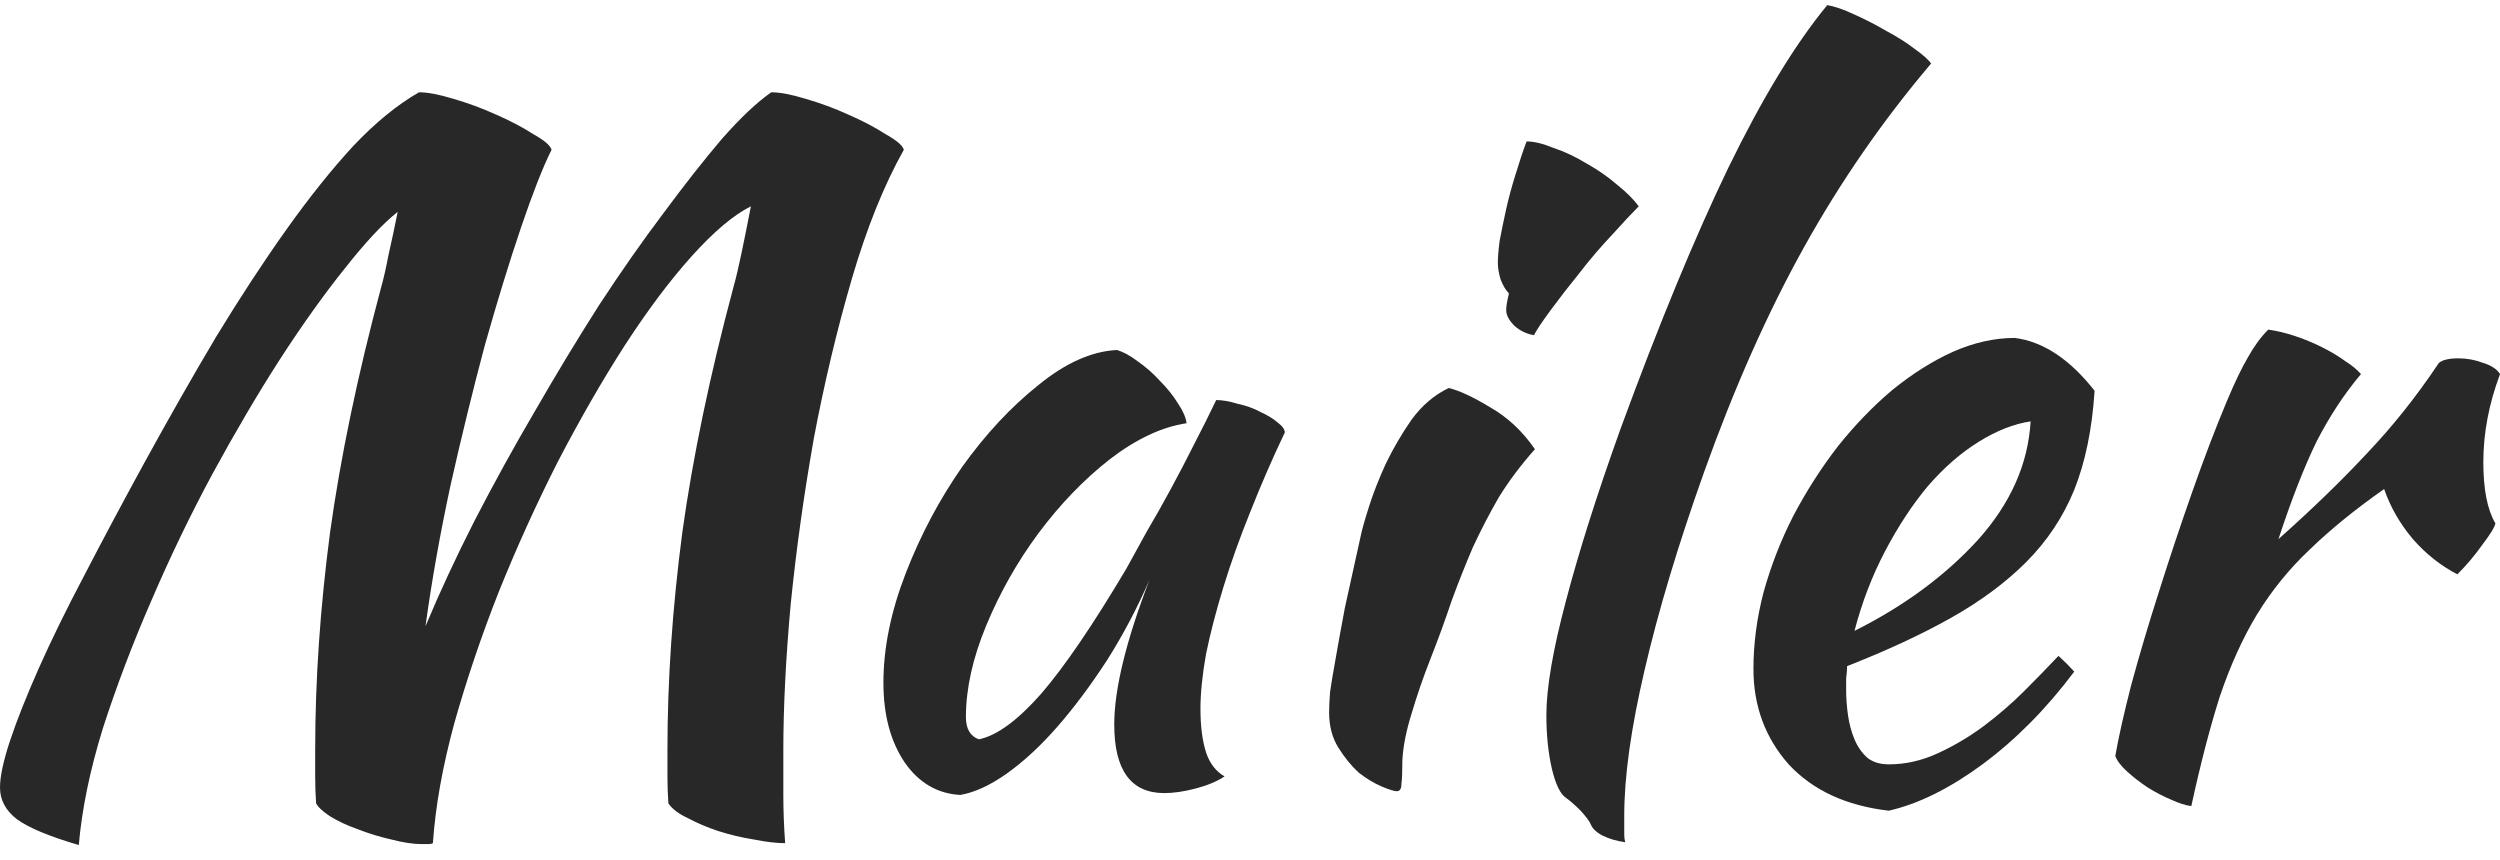 <svg width="93" height="32" viewBox="0 0 93 32" fill="none" xmlns="http://www.w3.org/2000/svg">
<g id="Mailer">
<path id="Vector" d="M78.689 28.124C78.804 27.457 79 26.583 79.276 25.503C79.575 24.399 79.919 23.238 80.31 22.02C80.701 20.778 81.115 19.537 81.552 18.296C81.989 17.054 82.414 15.939 82.828 14.95C83.126 14.238 83.391 13.686 83.621 13.295C83.851 12.882 84.103 12.537 84.379 12.261C84.701 12.307 85.035 12.387 85.379 12.502C85.724 12.617 86.058 12.755 86.379 12.916C86.701 13.077 86.989 13.249 87.242 13.433C87.495 13.594 87.69 13.755 87.828 13.916C87.207 14.652 86.655 15.491 86.173 16.433C85.713 17.376 85.242 18.583 84.759 20.054C86 18.951 87.092 17.893 88.035 16.882C89 15.87 89.897 14.744 90.725 13.502C90.862 13.387 91.104 13.33 91.449 13.33C91.771 13.33 92.081 13.387 92.38 13.502C92.679 13.594 92.886 13.732 93.001 13.916C92.587 15.02 92.38 16.111 92.38 17.192C92.38 18.204 92.529 18.962 92.828 19.468C92.805 19.606 92.644 19.87 92.345 20.261C92.07 20.652 91.759 21.02 91.414 21.365C90.793 21.043 90.242 20.606 89.759 20.054C89.276 19.48 88.92 18.859 88.69 18.192C87.609 18.951 86.69 19.698 85.931 20.434C85.173 21.146 84.517 21.951 83.966 22.848C83.437 23.721 82.977 24.733 82.586 25.882C82.218 27.032 81.862 28.399 81.517 29.986C81.31 29.963 81.057 29.882 80.758 29.744C80.483 29.63 80.195 29.48 79.896 29.296C79.621 29.112 79.368 28.917 79.138 28.71C78.908 28.503 78.758 28.308 78.689 28.124Z" fill="#282828"/>
<path id="Vector_2" d="M77.919 14.537C77.827 15.962 77.574 17.192 77.16 18.227C76.746 19.238 76.149 20.135 75.367 20.917C74.608 21.675 73.677 22.365 72.574 22.986C71.47 23.606 70.183 24.204 68.712 24.779C68.712 24.917 68.7 25.066 68.677 25.227C68.677 25.365 68.677 25.515 68.677 25.675C68.677 25.974 68.7 26.285 68.746 26.607C68.792 26.928 68.872 27.227 68.987 27.503C69.102 27.779 69.263 28.009 69.47 28.193C69.677 28.354 69.941 28.434 70.263 28.434C70.884 28.434 71.493 28.296 72.091 28.02C72.689 27.744 73.252 27.411 73.781 27.02C74.332 26.607 74.838 26.17 75.298 25.71C75.781 25.227 76.206 24.79 76.574 24.399C76.804 24.606 76.999 24.802 77.16 24.986C76.126 26.365 74.988 27.515 73.746 28.434C72.528 29.331 71.367 29.905 70.263 30.158C68.677 29.974 67.436 29.4 66.539 28.434C65.665 27.446 65.228 26.262 65.228 24.882C65.228 23.94 65.355 22.986 65.608 22.02C65.884 21.032 66.252 20.089 66.711 19.192C67.194 18.273 67.746 17.411 68.367 16.606C69.01 15.801 69.689 15.1 70.401 14.502C71.137 13.905 71.884 13.433 72.643 13.089C73.424 12.744 74.195 12.571 74.953 12.571C76.011 12.709 76.999 13.364 77.919 14.537ZM75.539 15.675C74.919 15.767 74.275 16.02 73.608 16.434C72.942 16.847 72.309 17.399 71.712 18.089C71.137 18.779 70.608 19.583 70.125 20.503C69.642 21.422 69.263 22.411 68.987 23.468C70.826 22.549 72.355 21.422 73.574 20.089C74.792 18.733 75.447 17.261 75.539 15.675Z" fill="#282828"/>
<path id="Vector_3" d="M57.525 26.607C57.525 25.595 57.767 24.181 58.25 22.365C58.732 20.526 59.41 18.388 60.284 15.951C61.709 12.066 63.043 8.836 64.284 6.261C65.549 3.663 66.779 1.64 67.974 0.191C68.25 0.237 68.583 0.352 68.974 0.536C69.388 0.72 69.79 0.927 70.181 1.157C70.572 1.364 70.917 1.582 71.216 1.812C71.538 2.042 71.745 2.226 71.837 2.364C70.043 4.479 68.469 6.755 67.112 9.192C65.756 11.629 64.514 14.422 63.388 17.572C62.422 20.284 61.687 22.733 61.181 24.917C60.675 27.078 60.422 28.883 60.422 30.331C60.422 30.722 60.422 30.963 60.422 31.055C60.422 31.147 60.434 31.239 60.457 31.331C60.135 31.285 59.859 31.204 59.629 31.09C59.399 30.975 59.25 30.837 59.181 30.676C59.135 30.561 59.008 30.388 58.801 30.159C58.594 29.952 58.41 29.791 58.25 29.676C58.043 29.538 57.87 29.181 57.732 28.607C57.594 28.009 57.525 27.342 57.525 26.607Z" fill="#282828"/>
<path id="Vector_4" d="M49.443 26.503C49.443 26.296 49.455 26.043 49.478 25.745C49.524 25.423 49.593 25.009 49.685 24.503C49.777 23.974 49.892 23.342 50.03 22.607C50.191 21.871 50.386 20.986 50.616 19.951C50.662 19.721 50.765 19.353 50.926 18.848C51.087 18.342 51.294 17.813 51.547 17.261C51.823 16.687 52.145 16.135 52.513 15.606C52.903 15.077 53.363 14.687 53.892 14.434C54.283 14.526 54.8 14.767 55.444 15.158C56.087 15.526 56.639 16.043 57.099 16.71C56.57 17.307 56.122 17.905 55.754 18.503C55.409 19.101 55.087 19.721 54.788 20.365C54.513 21.009 54.248 21.675 53.995 22.365C53.765 23.055 53.501 23.779 53.202 24.538C52.949 25.181 52.719 25.848 52.513 26.538C52.306 27.204 52.191 27.791 52.168 28.296C52.168 28.71 52.156 28.998 52.133 29.159C52.133 29.343 52.076 29.434 51.961 29.434C51.869 29.434 51.685 29.377 51.409 29.262C51.133 29.147 50.846 28.975 50.547 28.745C50.271 28.492 50.018 28.181 49.788 27.814C49.558 27.446 49.443 27.009 49.443 26.503ZM56.03 11.537C56.03 11.399 56.064 11.192 56.133 10.916C56.018 10.801 55.915 10.629 55.823 10.399C55.754 10.169 55.72 9.962 55.72 9.778C55.72 9.571 55.742 9.295 55.788 8.951C55.858 8.583 55.938 8.192 56.03 7.778C56.122 7.364 56.237 6.939 56.375 6.502C56.513 6.042 56.651 5.629 56.789 5.261C57.064 5.261 57.398 5.341 57.789 5.502C58.202 5.64 58.616 5.835 59.03 6.088C59.444 6.318 59.823 6.583 60.168 6.882C60.513 7.157 60.777 7.422 60.961 7.675C60.708 7.928 60.375 8.284 59.961 8.744C59.547 9.18 59.145 9.652 58.754 10.158C58.363 10.64 58.007 11.1 57.685 11.537C57.363 11.974 57.156 12.284 57.064 12.468C56.789 12.422 56.547 12.307 56.34 12.123C56.133 11.916 56.03 11.721 56.03 11.537Z" fill="#282828"/>
<path id="Vector_5" d="M45.243 14.882C45.473 14.882 45.737 14.928 46.036 15.02C46.358 15.089 46.646 15.192 46.898 15.33C47.151 15.445 47.358 15.571 47.519 15.709C47.703 15.847 47.795 15.974 47.795 16.089C47.335 17.054 46.91 18.031 46.519 19.02C46.128 19.985 45.795 20.916 45.519 21.813C45.243 22.71 45.025 23.549 44.864 24.331C44.726 25.112 44.657 25.79 44.657 26.365C44.657 27.009 44.726 27.549 44.864 27.986C45.002 28.4 45.232 28.698 45.554 28.882C45.278 29.066 44.921 29.216 44.485 29.331C44.048 29.446 43.657 29.503 43.312 29.503C42.071 29.503 41.45 28.652 41.45 26.951C41.45 25.641 41.887 23.848 42.76 21.572C42.301 22.629 41.772 23.629 41.174 24.572C40.576 25.491 39.967 26.308 39.346 27.02C38.726 27.733 38.093 28.319 37.45 28.779C36.829 29.216 36.254 29.48 35.725 29.572C34.875 29.526 34.185 29.124 33.656 28.365C33.128 27.584 32.863 26.595 32.863 25.399C32.863 24.112 33.139 22.756 33.691 21.33C34.243 19.905 34.944 18.583 35.794 17.365C36.668 16.146 37.611 15.135 38.622 14.33C39.634 13.502 40.611 13.066 41.553 13.02C41.783 13.088 42.036 13.226 42.312 13.433C42.611 13.64 42.887 13.882 43.14 14.158C43.416 14.433 43.645 14.721 43.829 15.02C44.013 15.296 44.117 15.537 44.14 15.744C43.22 15.882 42.266 16.33 41.278 17.089C40.312 17.847 39.427 18.767 38.622 19.848C37.841 20.905 37.197 22.043 36.691 23.261C36.185 24.48 35.932 25.618 35.932 26.675C35.932 27.112 36.093 27.388 36.415 27.503C37.082 27.365 37.852 26.802 38.726 25.813C39.599 24.802 40.657 23.25 41.898 21.158C42.128 20.744 42.381 20.284 42.657 19.779C42.956 19.273 43.255 18.744 43.553 18.192C43.852 17.64 44.14 17.089 44.416 16.537C44.715 15.962 44.99 15.411 45.243 14.882Z" fill="#282828"/>
<path id="Vector_6" d="M16.104 31.366C16.058 31.389 16.012 31.4 15.966 31.4C15.92 31.4 15.828 31.4 15.691 31.4C15.369 31.4 14.989 31.343 14.553 31.228C14.139 31.136 13.725 31.009 13.311 30.848C12.92 30.71 12.575 30.549 12.277 30.366C12.001 30.182 11.828 30.021 11.759 29.883C11.736 29.561 11.725 29.228 11.725 28.883C11.725 28.538 11.725 28.204 11.725 27.883C11.725 25.308 11.909 22.618 12.277 19.813C12.667 17.009 13.3 13.974 14.173 10.709C14.265 10.387 14.357 9.985 14.449 9.502C14.564 8.997 14.679 8.456 14.794 7.882C14.242 8.318 13.587 9.02 12.828 9.985C12.07 10.928 11.265 12.054 10.414 13.365C9.587 14.652 8.748 16.077 7.897 17.641C7.069 19.181 6.311 20.756 5.621 22.365C4.931 23.951 4.334 25.526 3.828 27.09C3.345 28.653 3.046 30.101 2.931 31.435C1.828 31.113 1.058 30.791 0.621 30.469C0.207 30.147 0 29.756 0 29.297C0 28.883 0.126 28.297 0.379 27.538C0.632 26.779 0.989 25.883 1.448 24.848C1.908 23.814 2.471 22.664 3.138 21.4C3.805 20.112 4.54 18.733 5.345 17.261C6.265 15.583 7.161 14.008 8.035 12.537C8.931 11.066 9.805 9.732 10.656 8.537C11.506 7.341 12.334 6.307 13.139 5.433C13.966 4.56 14.782 3.893 15.587 3.433C15.909 3.433 16.334 3.514 16.863 3.675C17.415 3.835 17.944 4.031 18.449 4.261C18.978 4.491 19.438 4.732 19.829 4.985C20.242 5.215 20.472 5.41 20.518 5.571C20.197 6.215 19.817 7.18 19.38 8.468C18.944 9.755 18.495 11.215 18.035 12.847C17.599 14.48 17.173 16.215 16.759 18.055C16.369 19.871 16.058 21.618 15.828 23.296C16.357 22.032 16.966 20.721 17.656 19.365C18.369 17.986 19.116 16.629 19.898 15.296C20.679 13.939 21.472 12.629 22.277 11.365C23.105 10.1 23.909 8.951 24.691 7.916C25.473 6.859 26.197 5.939 26.863 5.157C27.553 4.376 28.162 3.801 28.691 3.433C29.013 3.433 29.438 3.514 29.967 3.675C30.519 3.835 31.048 4.031 31.553 4.261C32.082 4.491 32.542 4.732 32.933 4.985C33.347 5.215 33.577 5.41 33.623 5.571C32.887 6.882 32.243 8.479 31.691 10.364C31.14 12.25 30.668 14.227 30.277 16.296C29.91 18.365 29.622 20.422 29.415 22.469C29.231 24.492 29.14 26.308 29.14 27.917C29.14 28.446 29.14 28.998 29.14 29.572C29.14 30.147 29.162 30.745 29.208 31.366C28.887 31.366 28.496 31.32 28.036 31.228C27.599 31.159 27.162 31.055 26.726 30.917C26.312 30.779 25.932 30.618 25.587 30.434C25.243 30.274 25.001 30.09 24.863 29.883C24.84 29.561 24.829 29.228 24.829 28.883C24.829 28.538 24.829 28.204 24.829 27.883C24.829 25.308 25.013 22.618 25.381 19.813C25.771 17.009 26.404 13.974 27.277 10.709C27.369 10.387 27.473 9.951 27.588 9.399C27.703 8.847 27.818 8.272 27.933 7.675C27.289 7.997 26.553 8.617 25.726 9.537C24.921 10.434 24.093 11.537 23.243 12.847C22.415 14.135 21.587 15.572 20.76 17.158C19.955 18.744 19.219 20.365 18.553 22.02C17.909 23.653 17.357 25.285 16.897 26.917C16.461 28.526 16.196 30.009 16.104 31.366Z" fill="#282828"/>
</g>
</svg>
